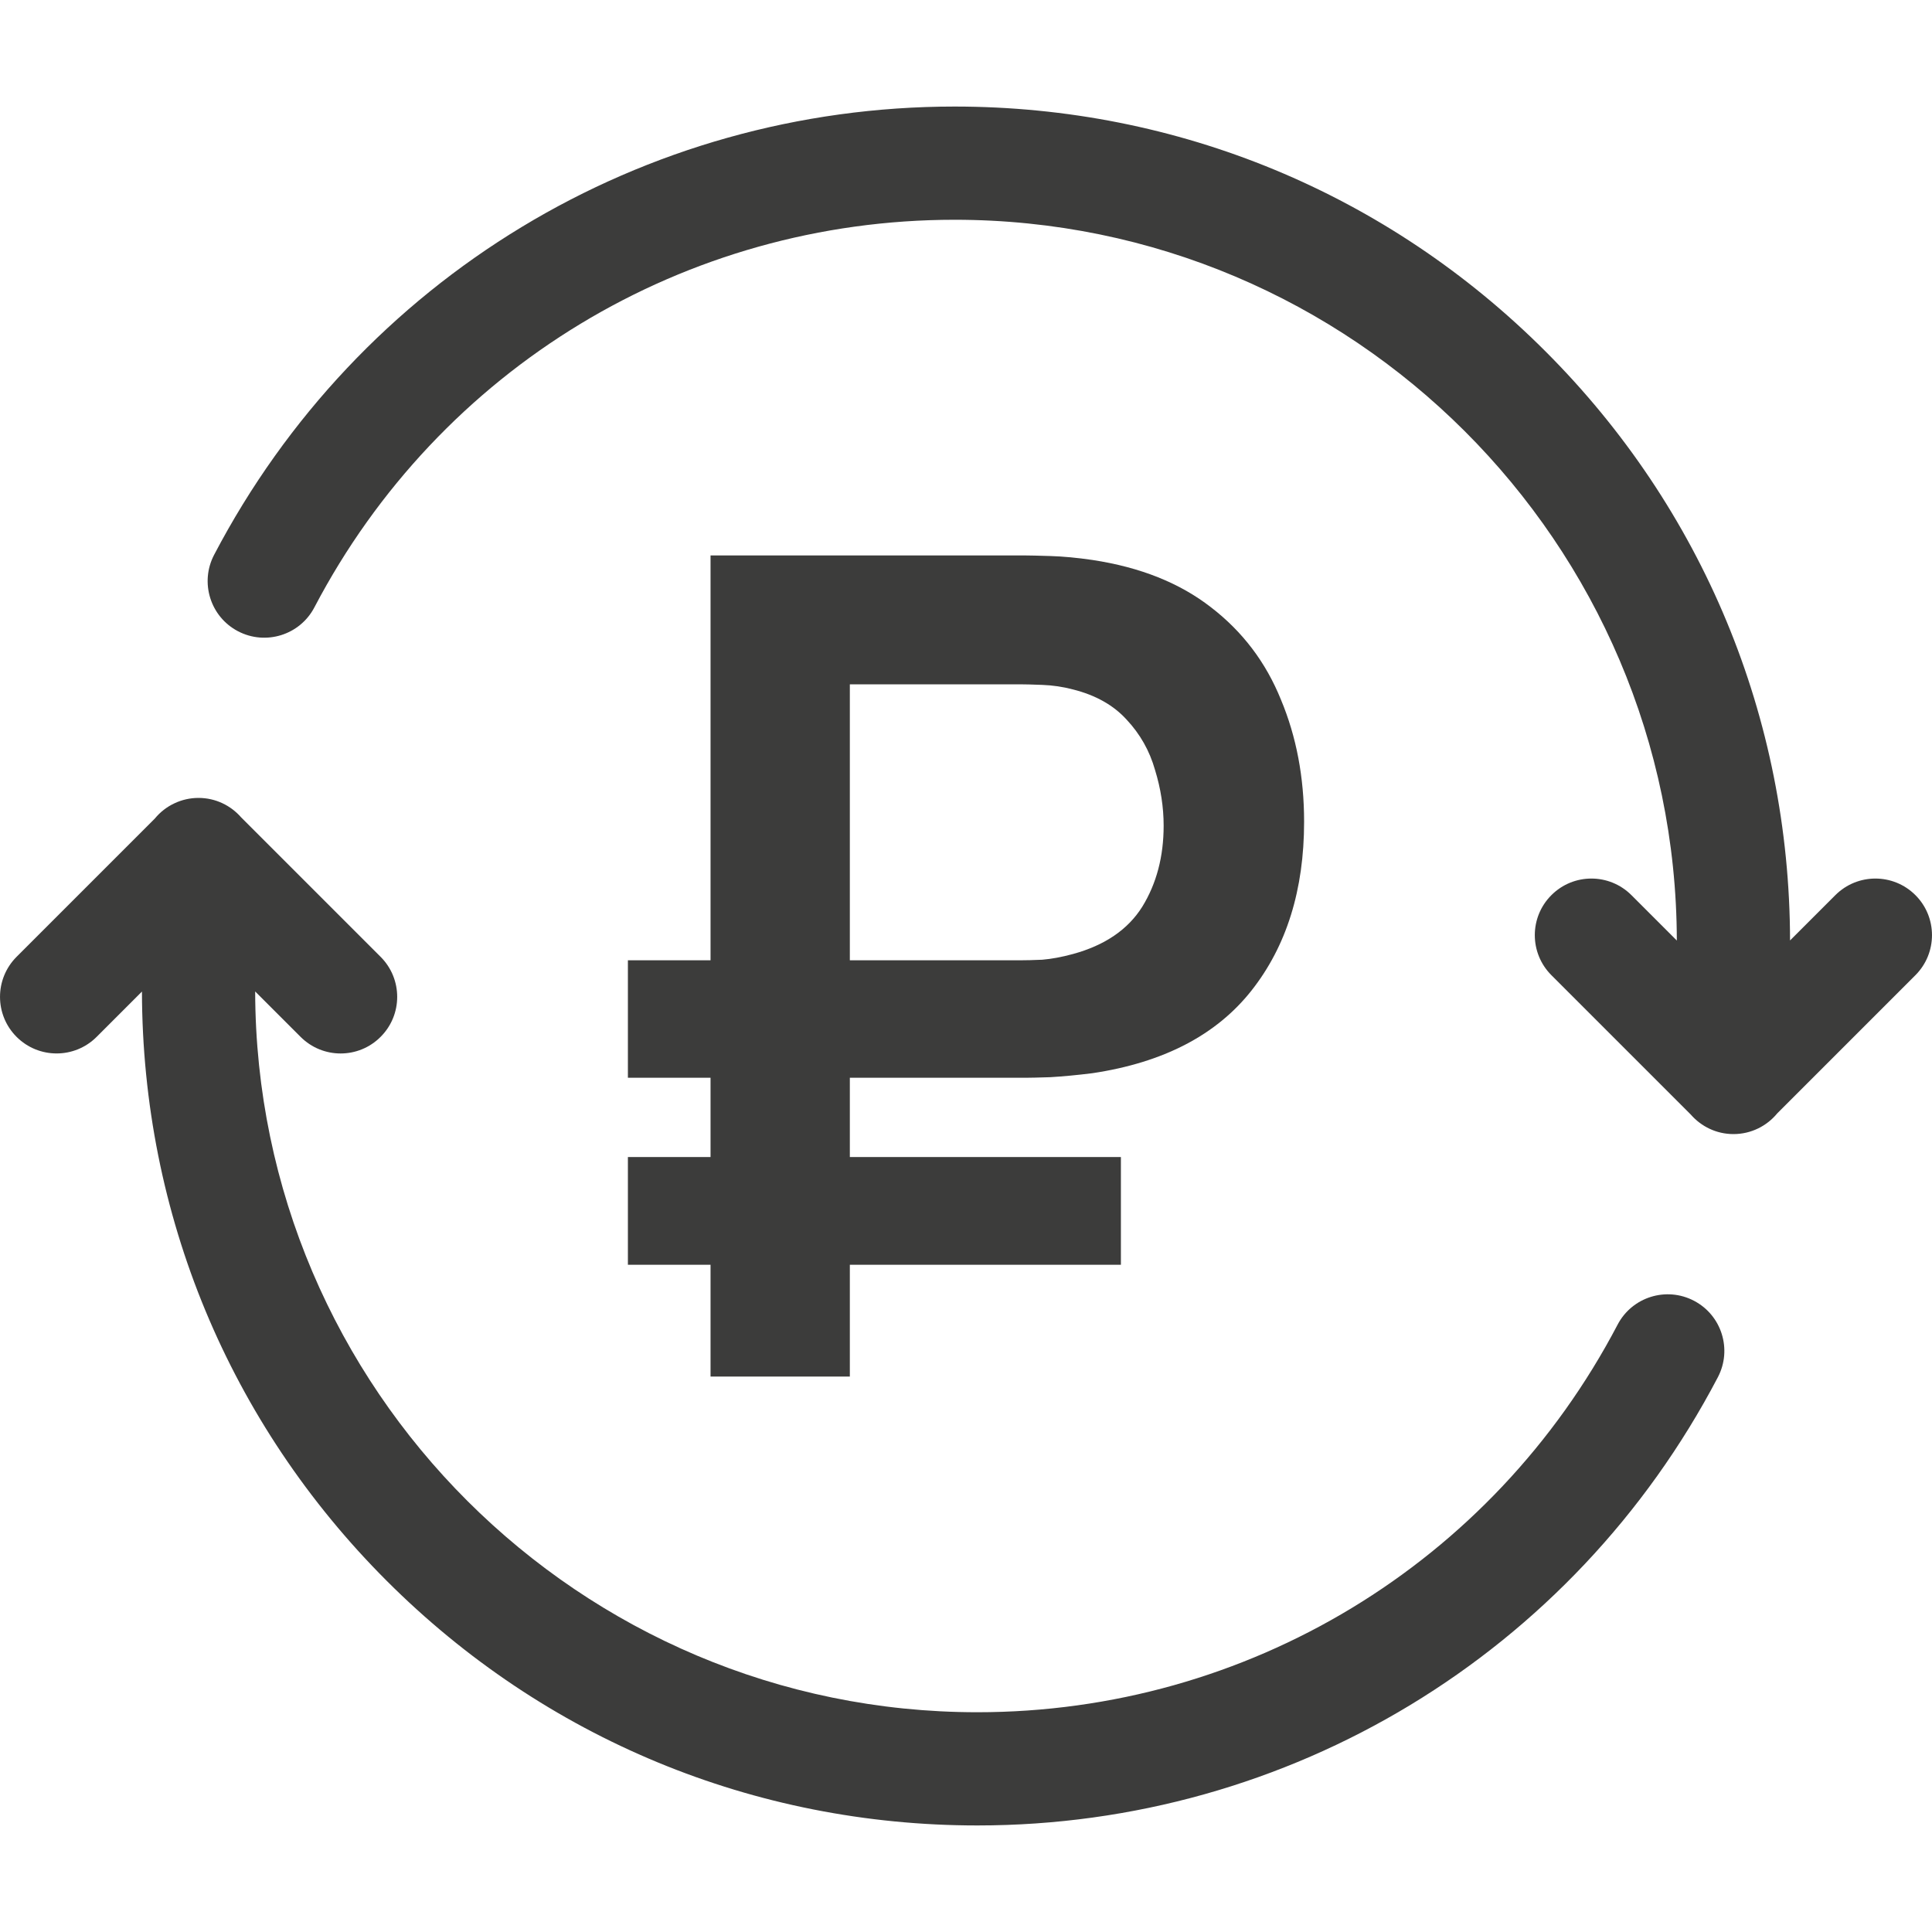 <svg width="40" height="40" viewBox="0 0 40 40" fill="none" xmlns="http://www.w3.org/2000/svg">
<g clip-path="url(#clip0_214_12736)">
<path d="M35.072 26.931C34.499 26.631 33.791 26.852 33.491 27.425C30.898 32.375 25.819 35.45 20.235 35.45C12 35.45 5.299 28.759 5.283 20.527L6.223 21.467C6.452 21.696 6.752 21.811 7.052 21.811C7.352 21.811 7.652 21.696 7.88 21.467C8.338 21.01 8.338 20.268 7.88 19.81L4.992 16.922C4.777 16.676 4.462 16.52 4.11 16.52C3.937 16.52 3.766 16.558 3.609 16.633C3.453 16.706 3.315 16.814 3.205 16.948L0.343 19.81C-0.114 20.268 -0.114 21.01 0.343 21.467C0.801 21.925 1.543 21.925 2.001 21.467L2.939 20.529C2.947 25.137 4.745 29.468 8.005 32.728C11.272 35.995 15.615 37.794 20.236 37.794C26.693 37.794 32.568 34.238 35.567 28.513C35.867 27.939 35.646 27.231 35.072 26.931ZM39.657 18.533C39.199 18.075 38.457 18.075 37.999 18.533L37.061 19.471C37.053 14.863 35.255 10.531 31.995 7.272C28.728 4.005 24.385 2.206 19.764 2.206C13.307 2.206 7.432 5.762 4.433 11.487C4.133 12.06 4.354 12.769 4.927 13.069C5.501 13.369 6.209 13.148 6.509 12.575C9.102 7.625 14.181 4.55 19.764 4.55C28 4.55 34.701 11.241 34.717 19.473L33.777 18.533C33.319 18.075 32.577 18.075 32.12 18.533C31.662 18.99 31.662 19.732 32.12 20.19L35.007 23.077C35.222 23.323 35.537 23.48 35.889 23.48C36.254 23.48 36.58 23.313 36.795 23.052L39.657 20.19C40.114 19.732 40.114 18.99 39.657 18.533Z" fill="#3C3C3B"/>
<path d="M13 22.314V19.882H21.113C21.241 19.882 21.396 19.878 21.579 19.87C21.771 19.854 21.982 19.815 22.214 19.752C22.876 19.571 23.354 19.244 23.65 18.772C23.945 18.292 24.092 17.733 24.092 17.096C24.092 16.71 24.032 16.325 23.913 15.939C23.801 15.545 23.606 15.199 23.326 14.9C23.055 14.601 22.684 14.392 22.214 14.274C22.006 14.219 21.795 14.188 21.579 14.18C21.372 14.172 21.216 14.168 21.113 14.168H16.602V11.5H21.233C21.32 11.5 21.492 11.504 21.747 11.512C22.01 11.52 22.301 11.547 22.62 11.594C23.61 11.744 24.427 12.071 25.073 12.574C25.728 13.078 26.21 13.716 26.521 14.487C26.84 15.25 27 16.092 27 17.013C27 18.422 26.637 19.587 25.911 20.508C25.185 21.428 24.088 21.999 22.62 22.219C22.301 22.259 22.01 22.286 21.747 22.302C21.492 22.31 21.32 22.314 21.233 22.314H13ZM13 26.186V23.955H23.207V26.186H13ZM14.711 28.5V11.5H17.595V28.5H14.711Z" fill="#3C3C3B"/>
</g>
<defs>
<clipPath id="clip0_214_12736">
<rect width="40" height="40" fill="white"/>
</clipPath>
</defs>
</svg>
